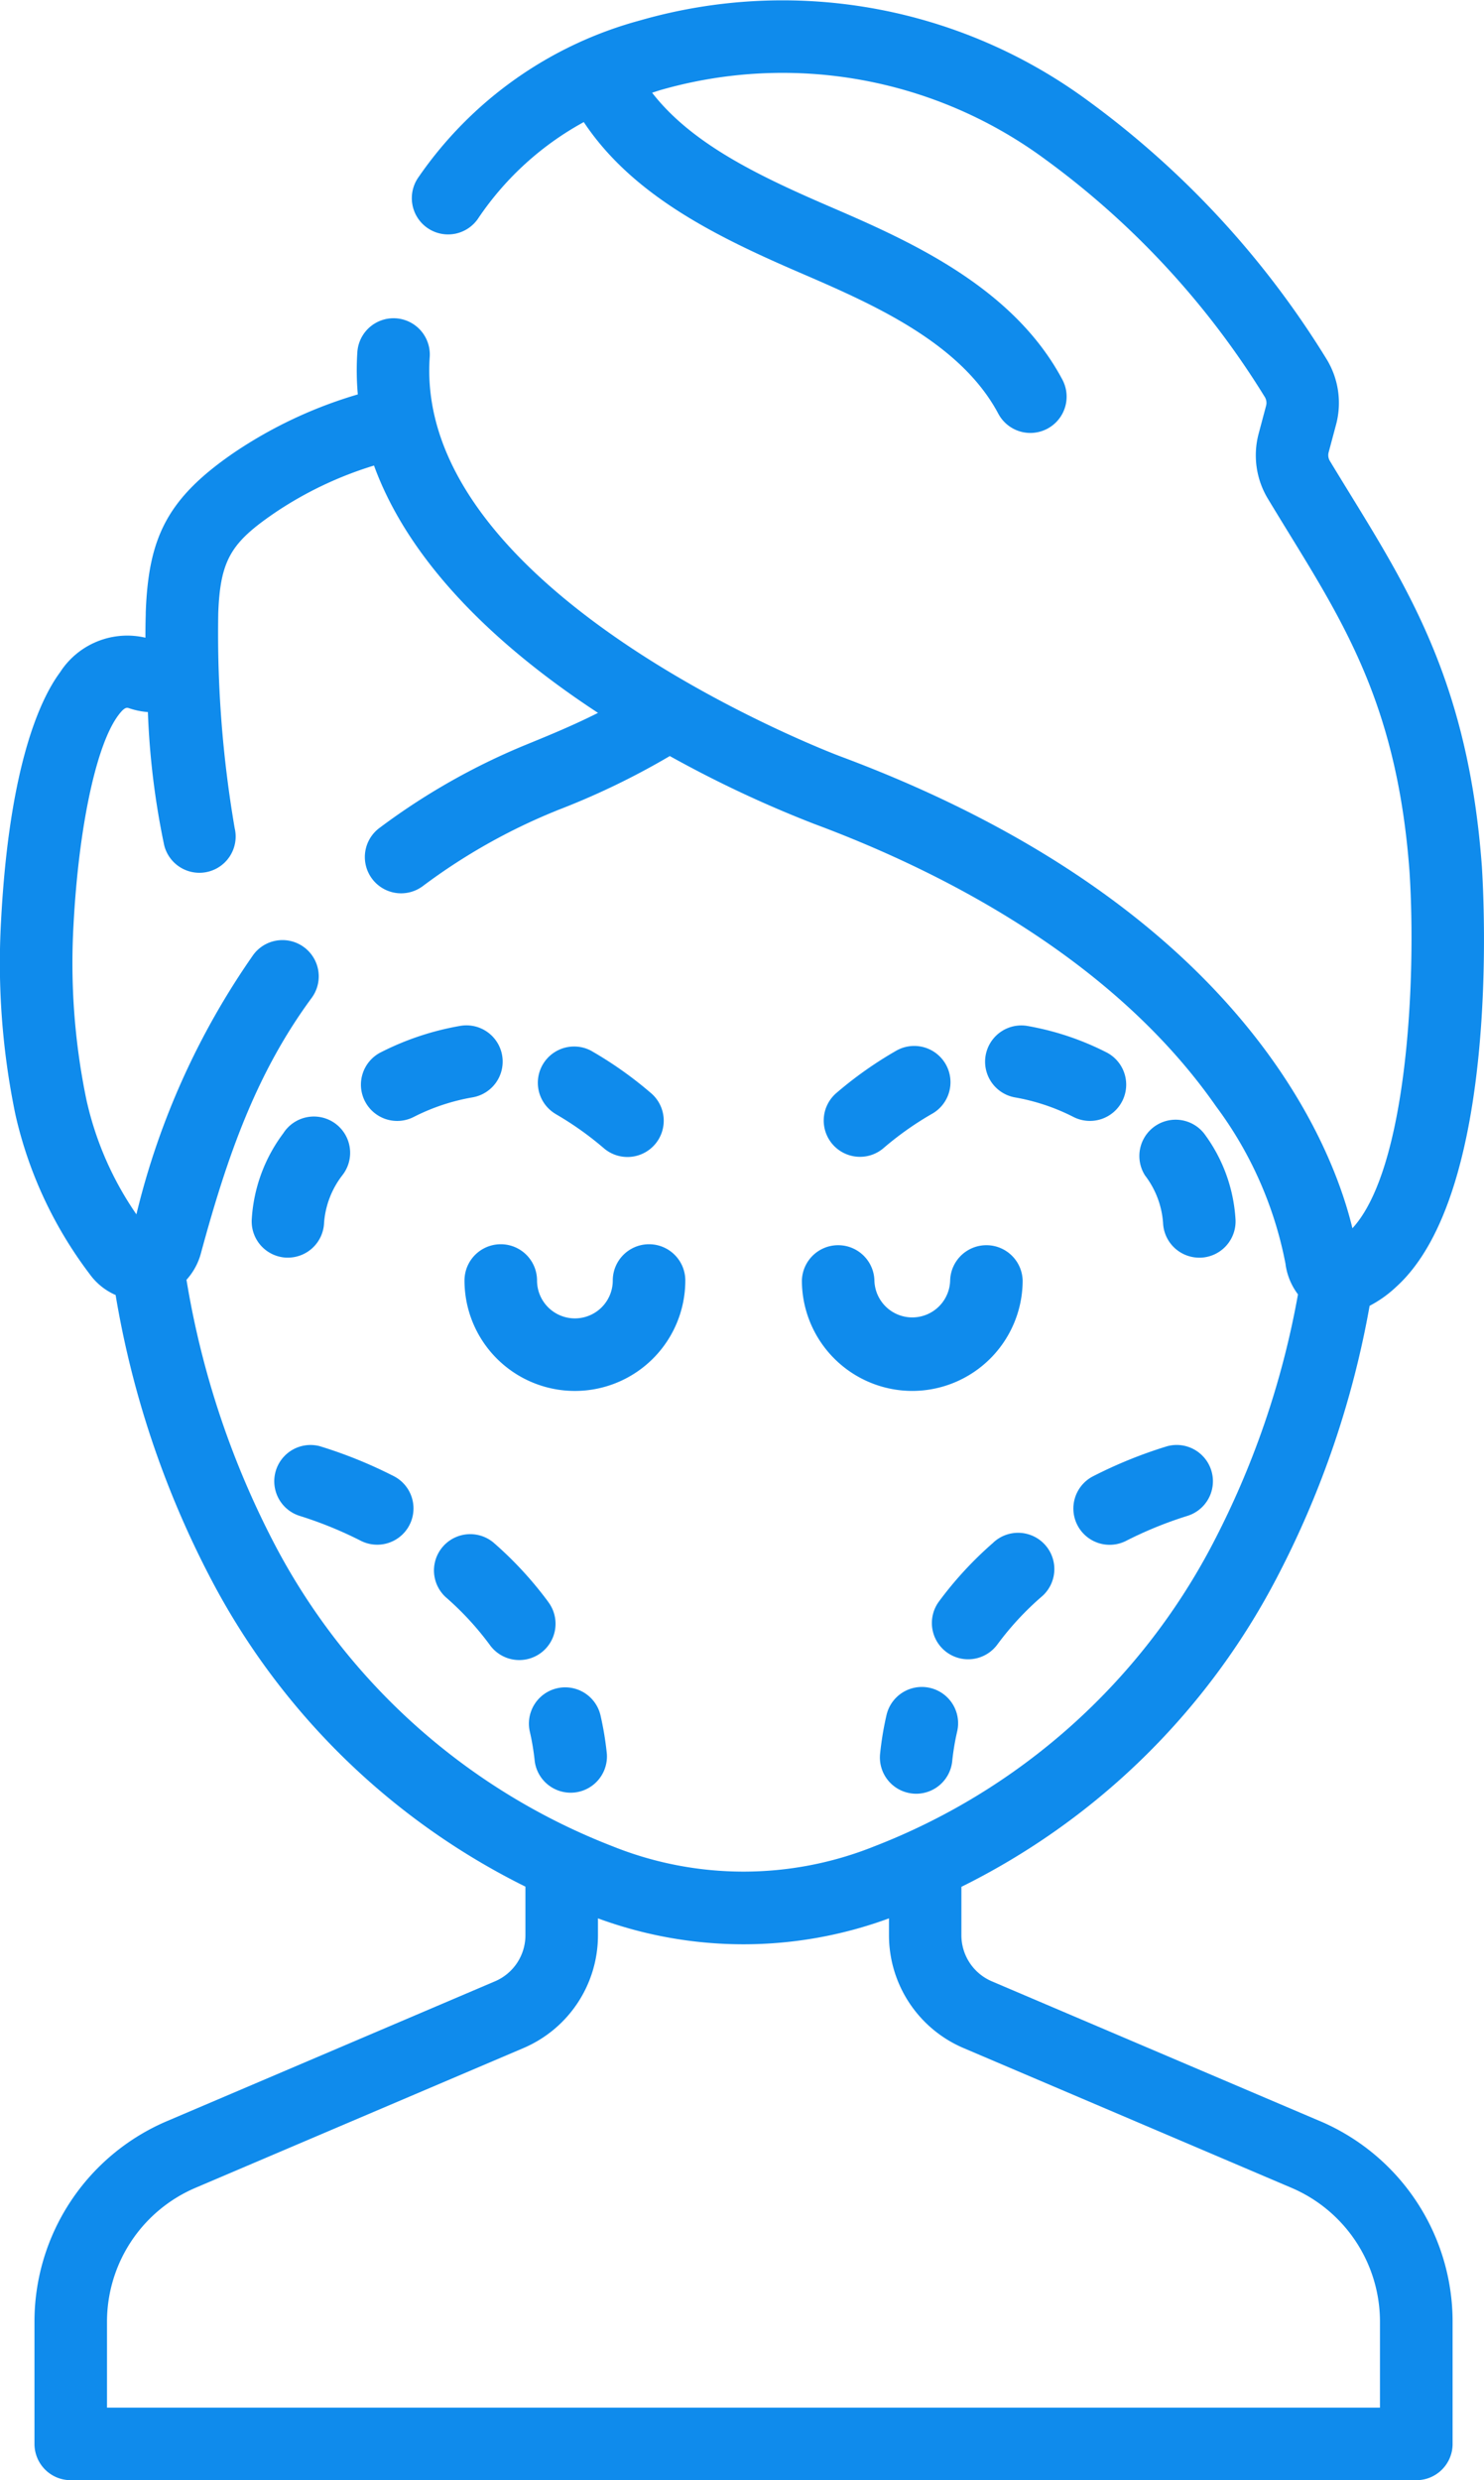 <svg xmlns="http://www.w3.org/2000/svg" id="facial" width="57.9" height="96.747" viewBox="0 0 57.9 96.747">
    <defs>
        <style>
            .cls-1{fill:#0f8bec}
        </style>
    </defs>
    <path id="Trazado_44" d="M51.493 82.736L38.7 77.287a1.955 1.955 0 0 1-1.19-1.8V73.6a27.754 27.754 0 0 0 12.27-11.988 36.752 36.752 0 0 0 3.657-10.676 4.591 4.591 0 0 0 1.033-.736c4.045-3.653 3.432-15.089 3.347-16.4-.514-7-2.763-10.657-5.142-14.53-.261-.425-.524-.853-.788-1.29a.434.434 0 0 1-.049-.334l.293-1.095A3.274 3.274 0 0 0 51.753 14a35.466 35.466 0 0 0-9.336-10.095A20.1 20.1 0 0 0 24.975.795a15.355 15.355 0 0 0-8.644 6.112 1.415 1.415 0 1 0 2.346 1.581 11.766 11.766 0 0 1 4.1-3.727c1.905 2.868 5.182 4.472 8.413 5.867 2.794 1.206 6.271 2.707 7.76 5.508a1.415 1.415 0 0 0 2.5-1.328c-1.955-3.677-6.106-5.469-9.136-6.777-2.75-1.188-5.336-2.434-6.871-4.415.114-.036.227-.075.343-.109a17.257 17.257 0 0 1 14.967 2.687 32.653 32.653 0 0 1 8.595 9.292.433.433 0 0 1 .05.34l-.292 1.095a3.28 3.28 0 0 0 .358 2.526c.268.444.535.88.8 1.312 2.29 3.726 4.267 6.944 4.73 13.243.273 4.233-.1 11.6-2.228 13.909-.774-3.218-4.325-12.579-20-18.416-.166-.061-16.638-6.3-16-15.567a1.415 1.415 0 0 0-2.823-.2 10.487 10.487 0 0 0 .018 1.656 17.366 17.366 0 0 0-4.837 2.276C6.5 19.461 5.791 20.99 5.686 23.9v.074a25.92 25.92 0 0 0-.012.9 3.118 3.118 0 0 0-3.334 1.355c-.72.971-1.977 3.523-2.3 9.715a29.123 29.123 0 0 0 .56 7.525A16.2 16.2 0 0 0 3.5 49.7a2.455 2.455 0 0 0 1.011.815 36.962 36.962 0 0 0 3.73 11.097A27.747 27.747 0 0 0 20.5 73.593v1.894a1.954 1.954 0 0 1-1.19 1.8L6.523 82.736a8.5 8.5 0 0 0-5.178 7.836v4.759a1.415 1.415 0 0 0 1.415 1.415h52.5a1.415 1.415 0 0 0 1.415-1.415v-4.759a8.505 8.505 0 0 0-5.179-7.836zM10.734 60.275a34.216 34.216 0 0 1-3.458-10.354 2.508 2.508 0 0 0 .563-1.035c1.053-3.891 2.193-7.076 4.328-9.971a1.415 1.415 0 0 0-2.278-1.679 29.844 29.844 0 0 0-4.567 10.132 12.667 12.667 0 0 1-1.954-4.486 26.285 26.285 0 0 1-.5-6.8c.2-3.8.88-7.012 1.742-8.173.254-.342.339-.314.437-.28a2.942 2.942 0 0 0 .723.146 30.676 30.676 0 0 0 .636 5.195 1.415 1.415 0 0 0 2.75-.668 44.883 44.883 0 0 1-.641-8.34v-.022c.074-2.129.525-2.787 2.212-3.941a14.458 14.458 0 0 1 3.865-1.84c1.473 4.04 5.156 7.3 8.74 9.648-.958.483-1.913.875-2.65 1.177l-.129.053a25.968 25.968 0 0 0-5.734 3.248 1.415 1.415 0 1 0 1.7 2.262 23.145 23.145 0 0 1 5.11-2.893l.128-.053a29.446 29.446 0 0 0 4.376-2.11 45.386 45.386 0 0 0 5.65 2.653c4.921 1.832 11.633 5.23 15.663 11.012a15 15 0 0 1 2.71 6.144 1.477 1.477 0 0 0 .027.17 2.52 2.52 0 0 0 .459 1.02 33.9 33.9 0 0 1-3.355 9.784 25.123 25.123 0 0 1-13.178 11.748 13.7 13.7 0 0 1-10.2 0 25.125 25.125 0 0 1-13.175-11.747zm43.107 33.641H4.175v-3.344a5.679 5.679 0 0 1 3.457-5.233l12.788-5.448a4.781 4.781 0 0 0 2.91-4.4v-.661a16.442 16.442 0 0 0 11.355 0v.66a4.781 4.781 0 0 0 2.91 4.4l12.788 5.449a5.679 5.679 0 0 1 3.458 5.233zm0 0" class="cls-1" data-name="Trazado 44" transform="translate(0 .001)"/>
    <path id="Trazado_45" d="M95.9 258.27a4.307 4.307 0 0 0 8.615 0 1.415 1.415 0 0 0-2.83 0 1.477 1.477 0 1 1-2.955 0 1.415 1.415 0 0 0-2.83 0zm0 0" class="cls-1" data-name="Trazado 45" transform="translate(-77.777 -208.32)"/>
    <path id="Trazado_46" d="M169.877 262.577a4.312 4.312 0 0 0 4.307-4.307 1.415 1.415 0 0 0-2.829 0 1.478 1.478 0 0 1-2.955 0 1.415 1.415 0 0 0-2.829 0 4.311 4.311 0 0 0 4.307 4.307zm0 0" class="cls-1" data-name="Trazado 46" transform="translate(-134.284 -208.32)"/>
    <path id="Trazado_47" d="M111.594 218.6a12.458 12.458 0 0 1 1.889 1.34 1.415 1.415 0 1 0 1.814-2.172 15 15 0 0 0-2.321-1.638 1.415 1.415 0 0 0-1.381 2.469zm0 0" class="cls-1" data-name="Trazado 47" transform="translate(-89.919 -175.146)"/>
    <path id="Trazado_48" d="M53.359 236.257a1.415 1.415 0 0 0 1.413-1.359 3.447 3.447 0 0 1 .708-1.848 1.415 1.415 0 1 0-2.3-1.642 6.2 6.2 0 0 0-1.231 3.379 1.414 1.414 0 0 0 1.357 1.47zm0 0" class="cls-1" data-name="Trazado 48" transform="translate(-42.128 -187.199)"/>
    <path id="Trazado_49" d="M80.132 212.853a1.414 1.414 0 0 0-1.623-1.17 10.908 10.908 0 0 0-3.084 1.019 1.415 1.415 0 1 0 1.267 2.53 8.061 8.061 0 0 1 2.27-.756 1.415 1.415 0 0 0 1.17-1.623zm0 0" class="cls-1" data-name="Trazado 49" transform="translate(-60.538 -171.668)"/>
    <path id="Trazado_50" d="M204.455 214.475a8.062 8.062 0 0 1 2.27.756 1.415 1.415 0 1 0 1.267-2.53 10.912 10.912 0 0 0-3.085-1.019 1.415 1.415 0 0 0-.453 2.793zm0 0" class="cls-1" data-name="Trazado 50" transform="translate(-164.857 -171.668)"/>
    <path id="Trazado_51" d="M235.98 234.9a1.415 1.415 0 0 0 1.414 1.359h.056a1.415 1.415 0 0 0 1.358-1.47 6.21 6.21 0 0 0-1.231-3.379 1.415 1.415 0 0 0-2.3 1.642 3.446 3.446 0 0 1 .703 1.848zm0 0" class="cls-1" data-name="Trazado 51" transform="translate(-190.602 -187.2)"/>
    <path id="Trazado_52" d="M171.486 220.271a1.409 1.409 0 0 0 .906-.328 12.356 12.356 0 0 1 1.889-1.34 1.415 1.415 0 1 0-1.381-2.47 15.152 15.152 0 0 0-2.321 1.638 1.415 1.415 0 0 0 .908 2.5zm0 0" class="cls-1" data-name="Trazado 52" transform="translate(-137.934 -175.146)"/>
    <path id="Trazado_53" d="M111.987 349.347a1.415 1.415 0 0 0-2.757.638 9.476 9.476 0 0 1 .193 1.16 1.415 1.415 0 0 0 2.814-.289 12.249 12.249 0 0 0-.25-1.509zm0 0" class="cls-1" data-name="Trazado 53" transform="translate(-88.56 -282.445)"/>
    <path id="Trazado_54" d="M93.973 319.24a14.37 14.37 0 0 0-2.124-2.3 1.415 1.415 0 0 0-1.866 2.127 11.521 11.521 0 0 1 1.707 1.847 1.415 1.415 0 1 0 2.284-1.67zm0 0" class="cls-1" data-name="Trazado 54" transform="translate(-72.589 -256.762)"/>
    <path id="Trazado_55" d="M61.17 299.476a17.745 17.745 0 0 0-2.88-1.164 1.415 1.415 0 0 0-.765 2.724 15.407 15.407 0 0 1 2.379.971 1.415 1.415 0 0 0 1.267-2.531zm0 0" class="cls-1" data-name="Trazado 55" transform="translate(-45.82 -241.901)"/>
    <path id="Trazado_56" d="M183.646 348.287a1.415 1.415 0 0 0-1.7 1.059 12.249 12.249 0 0 0-.25 1.509 1.414 1.414 0 0 0 1.263 1.552 1.387 1.387 0 0 0 .146.008 1.415 1.415 0 0 0 1.405-1.27 9.482 9.482 0 0 1 .193-1.16 1.415 1.415 0 0 0-1.057-1.698zm0 0" class="cls-1" data-name="Trazado 56" transform="translate(-147.358 -282.445)"/>
    <path id="Trazado_57" d="M225.319 298.312a17.753 17.753 0 0 0-2.879 1.164 1.415 1.415 0 1 0 1.266 2.531 15.353 15.353 0 0 1 2.38-.971 1.415 1.415 0 0 0-.766-2.724zm0 0" class="cls-1" data-name="Trazado 57" transform="translate(-179.773 -241.9)"/>
    <path id="Trazado_58" d="M194.815 316.936a14.329 14.329 0 0 0-2.124 2.3 1.415 1.415 0 1 0 2.284 1.671 11.49 11.49 0 0 1 1.707-1.848 1.415 1.415 0 1 0-1.866-2.126zm0 0" class="cls-1" data-name="Trazado 58" transform="translate(-156.059 -256.762)"/>
</svg>
